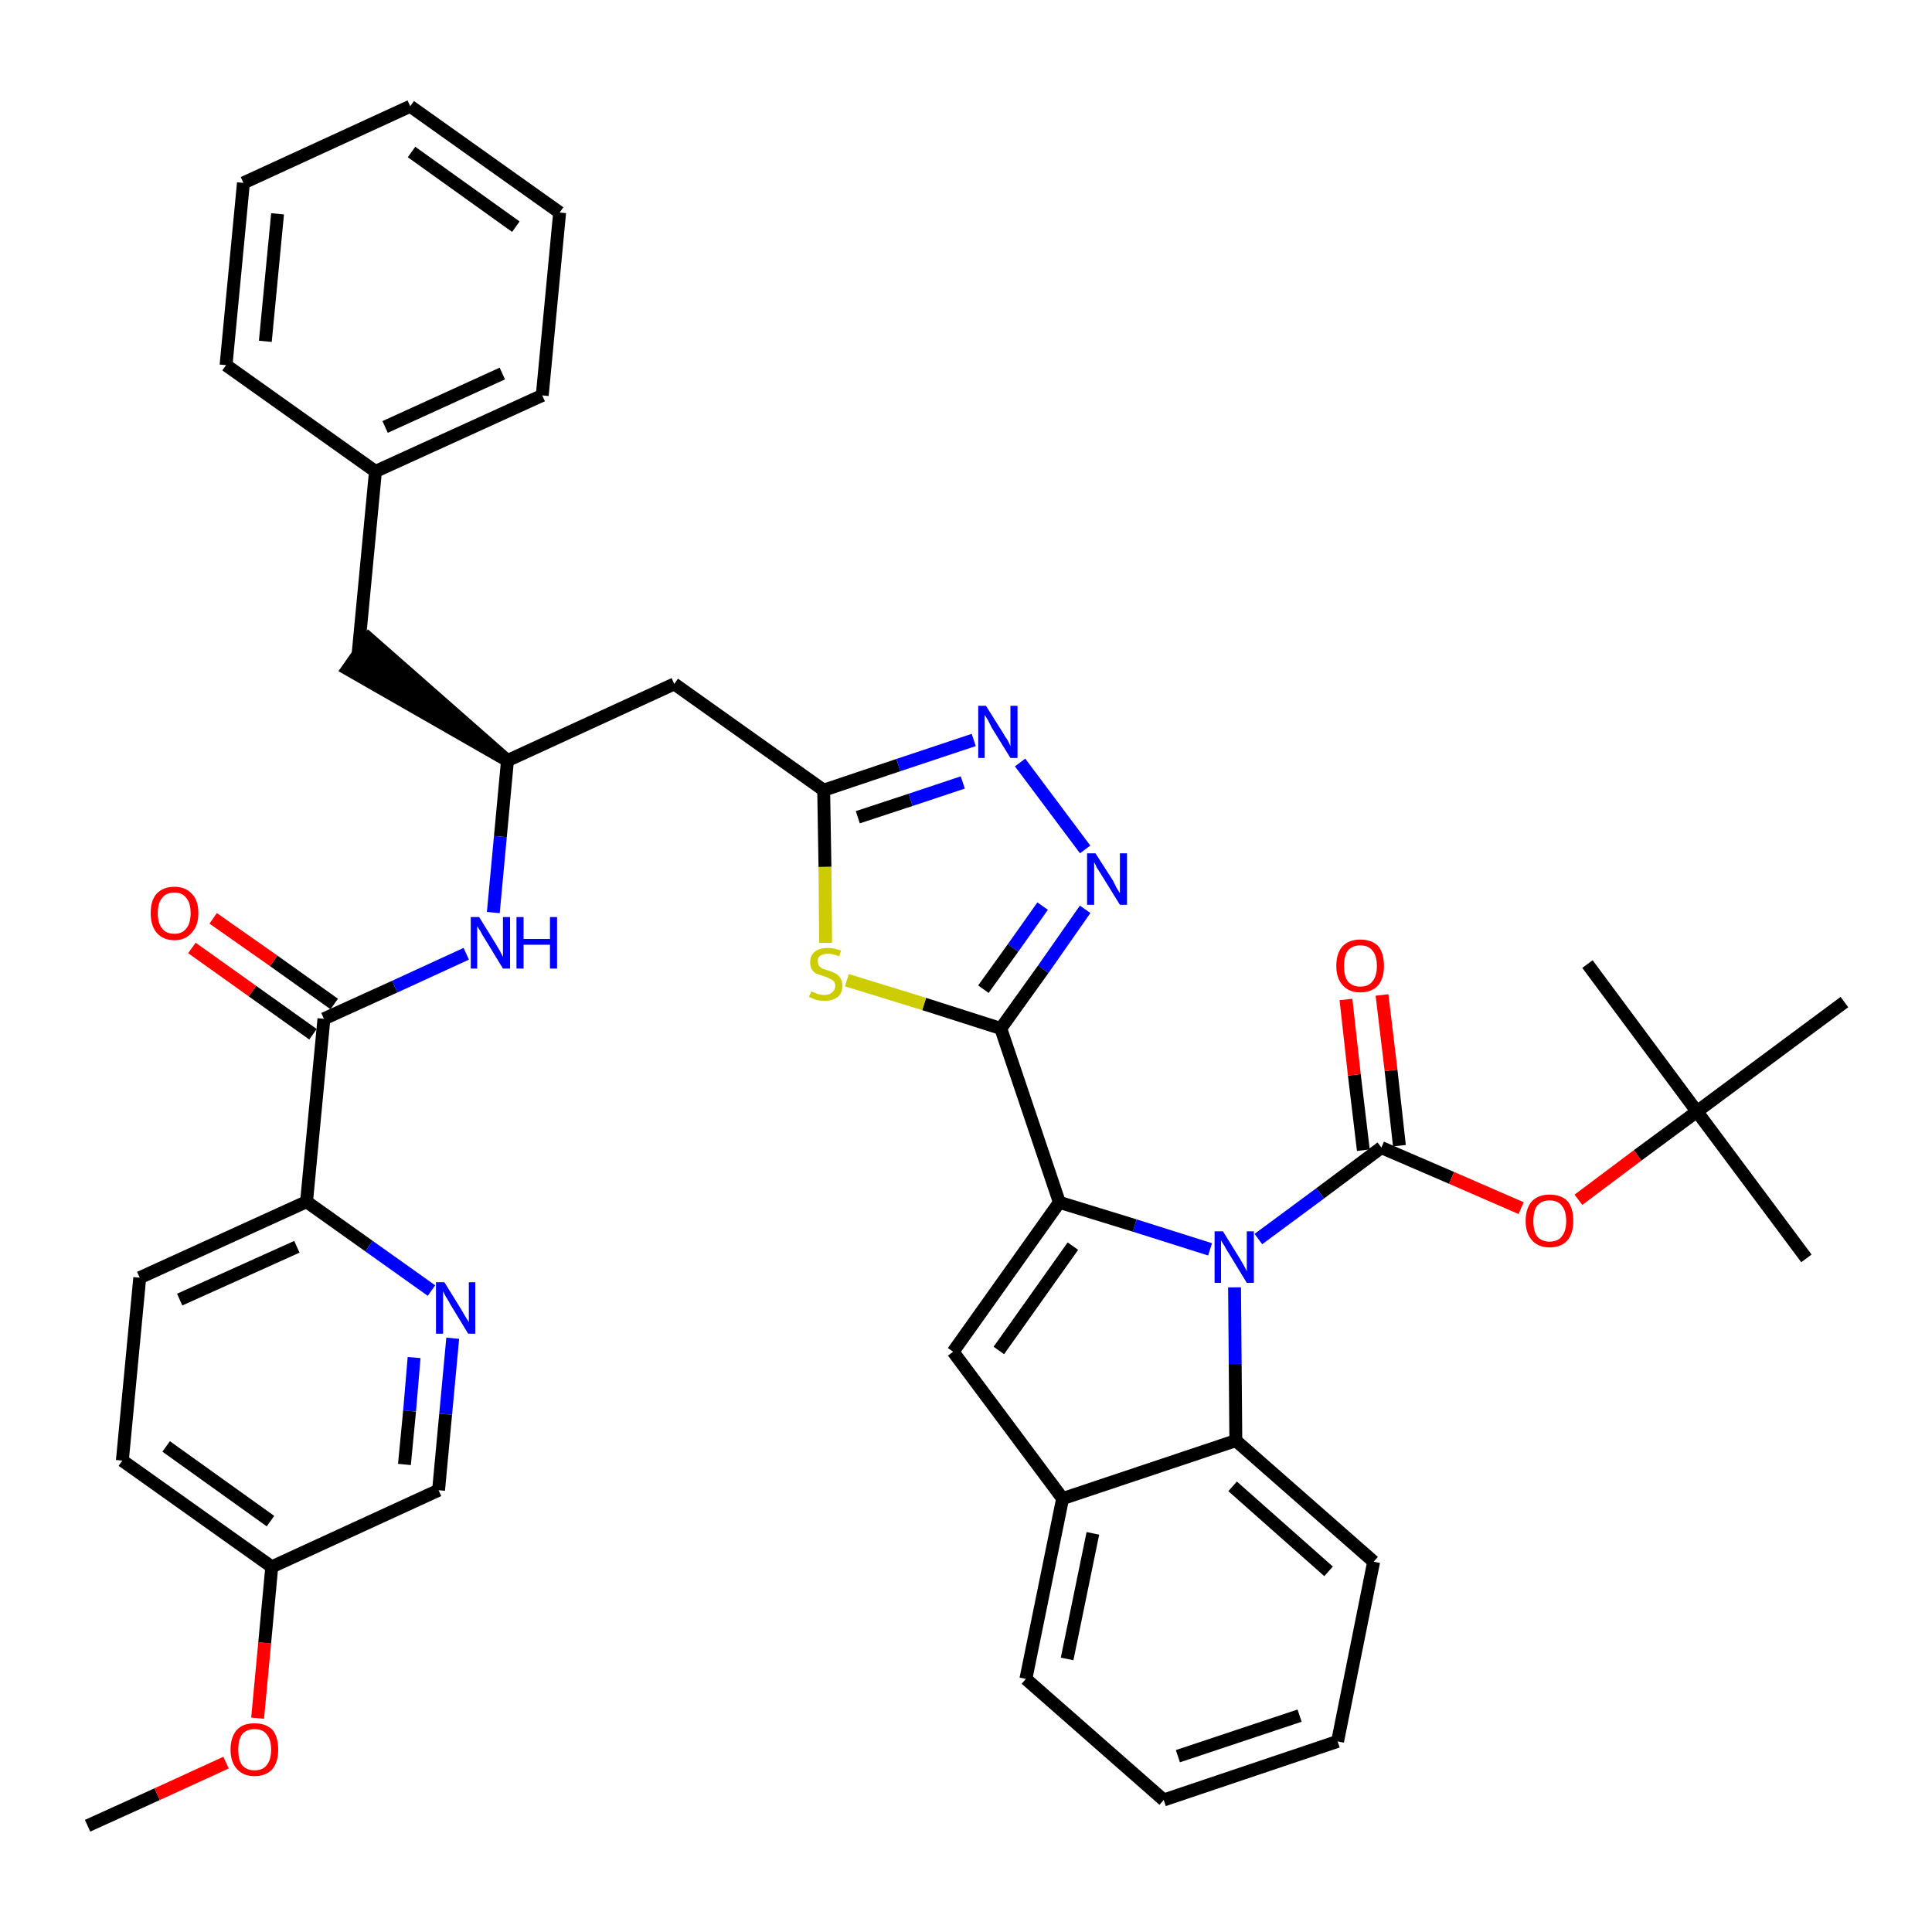 <?xml version='1.0' encoding='iso-8859-1'?>
<svg version='1.1' baseProfile='full'
              xmlns='http://www.w3.org/2000/svg'
                      xmlns:rdkit='http://www.rdkit.org/xml'
                      xmlns:xlink='http://www.w3.org/1999/xlink'
                  xml:space='preserve'
width='300px' height='300px' viewBox='0 0 300 300'>
<!-- END OF HEADER -->
<path class='bond-0 atom-0 atom-1' d='M 13.6,283.5 L 24.4,278.6' style='fill:none;fill-rule:evenodd;stroke:#000000;stroke-width:2.0px;stroke-linecap:butt;stroke-linejoin:miter;stroke-opacity:1' />
<path class='bond-0 atom-0 atom-1' d='M 24.4,278.6 L 35.1,273.7' style='fill:none;fill-rule:evenodd;stroke:#FF0000;stroke-width:2.0px;stroke-linecap:butt;stroke-linejoin:miter;stroke-opacity:1' />
<path class='bond-1 atom-1 atom-2' d='M 40.0,266.8 L 41.1,255.1' style='fill:none;fill-rule:evenodd;stroke:#FF0000;stroke-width:2.0px;stroke-linecap:butt;stroke-linejoin:miter;stroke-opacity:1' />
<path class='bond-1 atom-1 atom-2' d='M 41.1,255.1 L 42.2,243.3' style='fill:none;fill-rule:evenodd;stroke:#000000;stroke-width:2.0px;stroke-linecap:butt;stroke-linejoin:miter;stroke-opacity:1' />
<path class='bond-2 atom-2 atom-3' d='M 42.2,243.3 L 19.0,226.8' style='fill:none;fill-rule:evenodd;stroke:#000000;stroke-width:2.0px;stroke-linecap:butt;stroke-linejoin:miter;stroke-opacity:1' />
<path class='bond-2 atom-2 atom-3' d='M 42.0,236.2 L 25.8,224.6' style='fill:none;fill-rule:evenodd;stroke:#000000;stroke-width:2.0px;stroke-linecap:butt;stroke-linejoin:miter;stroke-opacity:1' />
<path class='bond-40 atom-40 atom-2' d='M 68.1,231.4 L 42.2,243.3' style='fill:none;fill-rule:evenodd;stroke:#000000;stroke-width:2.0px;stroke-linecap:butt;stroke-linejoin:miter;stroke-opacity:1' />
<path class='bond-3 atom-3 atom-4' d='M 19.0,226.8 L 21.7,198.4' style='fill:none;fill-rule:evenodd;stroke:#000000;stroke-width:2.0px;stroke-linecap:butt;stroke-linejoin:miter;stroke-opacity:1' />
<path class='bond-4 atom-4 atom-5' d='M 21.7,198.4 L 47.6,186.6' style='fill:none;fill-rule:evenodd;stroke:#000000;stroke-width:2.0px;stroke-linecap:butt;stroke-linejoin:miter;stroke-opacity:1' />
<path class='bond-4 atom-4 atom-5' d='M 27.9,201.8 L 46.1,193.6' style='fill:none;fill-rule:evenodd;stroke:#000000;stroke-width:2.0px;stroke-linecap:butt;stroke-linejoin:miter;stroke-opacity:1' />
<path class='bond-5 atom-5 atom-6' d='M 47.6,186.6 L 50.3,158.2' style='fill:none;fill-rule:evenodd;stroke:#000000;stroke-width:2.0px;stroke-linecap:butt;stroke-linejoin:miter;stroke-opacity:1' />
<path class='bond-38 atom-5 atom-39' d='M 47.6,186.6 L 57.3,193.5' style='fill:none;fill-rule:evenodd;stroke:#000000;stroke-width:2.0px;stroke-linecap:butt;stroke-linejoin:miter;stroke-opacity:1' />
<path class='bond-38 atom-5 atom-39' d='M 57.3,193.5 L 67.0,200.4' style='fill:none;fill-rule:evenodd;stroke:#0000FF;stroke-width:2.0px;stroke-linecap:butt;stroke-linejoin:miter;stroke-opacity:1' />
<path class='bond-6 atom-6 atom-7' d='M 51.9,155.9 L 42.5,149.2' style='fill:none;fill-rule:evenodd;stroke:#000000;stroke-width:2.0px;stroke-linecap:butt;stroke-linejoin:miter;stroke-opacity:1' />
<path class='bond-6 atom-6 atom-7' d='M 42.5,149.2 L 33.1,142.6' style='fill:none;fill-rule:evenodd;stroke:#FF0000;stroke-width:2.0px;stroke-linecap:butt;stroke-linejoin:miter;stroke-opacity:1' />
<path class='bond-6 atom-6 atom-7' d='M 48.6,160.6 L 39.2,153.9' style='fill:none;fill-rule:evenodd;stroke:#000000;stroke-width:2.0px;stroke-linecap:butt;stroke-linejoin:miter;stroke-opacity:1' />
<path class='bond-6 atom-6 atom-7' d='M 39.2,153.9 L 29.8,147.2' style='fill:none;fill-rule:evenodd;stroke:#FF0000;stroke-width:2.0px;stroke-linecap:butt;stroke-linejoin:miter;stroke-opacity:1' />
<path class='bond-7 atom-6 atom-8' d='M 50.3,158.2 L 61.3,153.2' style='fill:none;fill-rule:evenodd;stroke:#000000;stroke-width:2.0px;stroke-linecap:butt;stroke-linejoin:miter;stroke-opacity:1' />
<path class='bond-7 atom-6 atom-8' d='M 61.3,153.2 L 72.4,148.1' style='fill:none;fill-rule:evenodd;stroke:#0000FF;stroke-width:2.0px;stroke-linecap:butt;stroke-linejoin:miter;stroke-opacity:1' />
<path class='bond-8 atom-8 atom-9' d='M 76.6,141.7 L 77.7,129.9' style='fill:none;fill-rule:evenodd;stroke:#0000FF;stroke-width:2.0px;stroke-linecap:butt;stroke-linejoin:miter;stroke-opacity:1' />
<path class='bond-8 atom-8 atom-9' d='M 77.7,129.9 L 78.8,118.1' style='fill:none;fill-rule:evenodd;stroke:#000000;stroke-width:2.0px;stroke-linecap:butt;stroke-linejoin:miter;stroke-opacity:1' />
<path class='bond-9 atom-9 atom-10' d='M 78.8,118.1 L 57.3,99.2 L 54.0,103.9 Z' style='fill:#000000;fill-rule:evenodd;fill-opacity:1;stroke:#000000;stroke-width:2.0px;stroke-linecap:butt;stroke-linejoin:miter;stroke-opacity:1;' />
<path class='bond-16 atom-9 atom-17' d='M 78.8,118.1 L 104.7,106.2' style='fill:none;fill-rule:evenodd;stroke:#000000;stroke-width:2.0px;stroke-linecap:butt;stroke-linejoin:miter;stroke-opacity:1' />
<path class='bond-10 atom-10 atom-11' d='M 55.6,101.6 L 58.3,73.2' style='fill:none;fill-rule:evenodd;stroke:#000000;stroke-width:2.0px;stroke-linecap:butt;stroke-linejoin:miter;stroke-opacity:1' />
<path class='bond-11 atom-11 atom-12' d='M 58.3,73.2 L 84.2,61.4' style='fill:none;fill-rule:evenodd;stroke:#000000;stroke-width:2.0px;stroke-linecap:butt;stroke-linejoin:miter;stroke-opacity:1' />
<path class='bond-11 atom-11 atom-12' d='M 59.8,66.3 L 78.0,58.0' style='fill:none;fill-rule:evenodd;stroke:#000000;stroke-width:2.0px;stroke-linecap:butt;stroke-linejoin:miter;stroke-opacity:1' />
<path class='bond-41 atom-16 atom-11' d='M 35.1,56.7 L 58.3,73.2' style='fill:none;fill-rule:evenodd;stroke:#000000;stroke-width:2.0px;stroke-linecap:butt;stroke-linejoin:miter;stroke-opacity:1' />
<path class='bond-12 atom-12 atom-13' d='M 84.2,61.4 L 86.9,33.0' style='fill:none;fill-rule:evenodd;stroke:#000000;stroke-width:2.0px;stroke-linecap:butt;stroke-linejoin:miter;stroke-opacity:1' />
<path class='bond-13 atom-13 atom-14' d='M 86.9,33.0 L 63.7,16.5' style='fill:none;fill-rule:evenodd;stroke:#000000;stroke-width:2.0px;stroke-linecap:butt;stroke-linejoin:miter;stroke-opacity:1' />
<path class='bond-13 atom-13 atom-14' d='M 80.1,35.2 L 63.9,23.6' style='fill:none;fill-rule:evenodd;stroke:#000000;stroke-width:2.0px;stroke-linecap:butt;stroke-linejoin:miter;stroke-opacity:1' />
<path class='bond-14 atom-14 atom-15' d='M 63.7,16.5 L 37.8,28.4' style='fill:none;fill-rule:evenodd;stroke:#000000;stroke-width:2.0px;stroke-linecap:butt;stroke-linejoin:miter;stroke-opacity:1' />
<path class='bond-15 atom-15 atom-16' d='M 37.8,28.4 L 35.1,56.7' style='fill:none;fill-rule:evenodd;stroke:#000000;stroke-width:2.0px;stroke-linecap:butt;stroke-linejoin:miter;stroke-opacity:1' />
<path class='bond-15 atom-15 atom-16' d='M 43.1,33.2 L 41.2,53.0' style='fill:none;fill-rule:evenodd;stroke:#000000;stroke-width:2.0px;stroke-linecap:butt;stroke-linejoin:miter;stroke-opacity:1' />
<path class='bond-17 atom-17 atom-18' d='M 104.7,106.2 L 127.9,122.7' style='fill:none;fill-rule:evenodd;stroke:#000000;stroke-width:2.0px;stroke-linecap:butt;stroke-linejoin:miter;stroke-opacity:1' />
<path class='bond-18 atom-18 atom-19' d='M 127.9,122.7 L 139.5,118.8' style='fill:none;fill-rule:evenodd;stroke:#000000;stroke-width:2.0px;stroke-linecap:butt;stroke-linejoin:miter;stroke-opacity:1' />
<path class='bond-18 atom-18 atom-19' d='M 139.5,118.8 L 151.2,114.9' style='fill:none;fill-rule:evenodd;stroke:#0000FF;stroke-width:2.0px;stroke-linecap:butt;stroke-linejoin:miter;stroke-opacity:1' />
<path class='bond-18 atom-18 atom-19' d='M 133.2,126.9 L 141.4,124.2' style='fill:none;fill-rule:evenodd;stroke:#000000;stroke-width:2.0px;stroke-linecap:butt;stroke-linejoin:miter;stroke-opacity:1' />
<path class='bond-18 atom-18 atom-19' d='M 141.4,124.2 L 149.5,121.5' style='fill:none;fill-rule:evenodd;stroke:#0000FF;stroke-width:2.0px;stroke-linecap:butt;stroke-linejoin:miter;stroke-opacity:1' />
<path class='bond-42 atom-38 atom-18' d='M 128.2,146.4 L 128.1,134.6' style='fill:none;fill-rule:evenodd;stroke:#CCCC00;stroke-width:2.0px;stroke-linecap:butt;stroke-linejoin:miter;stroke-opacity:1' />
<path class='bond-42 atom-38 atom-18' d='M 128.1,134.6 L 127.9,122.7' style='fill:none;fill-rule:evenodd;stroke:#000000;stroke-width:2.0px;stroke-linecap:butt;stroke-linejoin:miter;stroke-opacity:1' />
<path class='bond-19 atom-19 atom-20' d='M 158.4,118.4 L 168.5,131.9' style='fill:none;fill-rule:evenodd;stroke:#0000FF;stroke-width:2.0px;stroke-linecap:butt;stroke-linejoin:miter;stroke-opacity:1' />
<path class='bond-20 atom-20 atom-21' d='M 168.5,141.2 L 162.0,150.5' style='fill:none;fill-rule:evenodd;stroke:#0000FF;stroke-width:2.0px;stroke-linecap:butt;stroke-linejoin:miter;stroke-opacity:1' />
<path class='bond-20 atom-20 atom-21' d='M 162.0,150.5 L 155.4,159.7' style='fill:none;fill-rule:evenodd;stroke:#000000;stroke-width:2.0px;stroke-linecap:butt;stroke-linejoin:miter;stroke-opacity:1' />
<path class='bond-20 atom-20 atom-21' d='M 161.9,140.7 L 157.3,147.2' style='fill:none;fill-rule:evenodd;stroke:#0000FF;stroke-width:2.0px;stroke-linecap:butt;stroke-linejoin:miter;stroke-opacity:1' />
<path class='bond-20 atom-20 atom-21' d='M 157.3,147.2 L 152.7,153.6' style='fill:none;fill-rule:evenodd;stroke:#000000;stroke-width:2.0px;stroke-linecap:butt;stroke-linejoin:miter;stroke-opacity:1' />
<path class='bond-21 atom-21 atom-22' d='M 155.4,159.7 L 164.5,186.7' style='fill:none;fill-rule:evenodd;stroke:#000000;stroke-width:2.0px;stroke-linecap:butt;stroke-linejoin:miter;stroke-opacity:1' />
<path class='bond-37 atom-21 atom-38' d='M 155.4,159.7 L 143.5,155.9' style='fill:none;fill-rule:evenodd;stroke:#000000;stroke-width:2.0px;stroke-linecap:butt;stroke-linejoin:miter;stroke-opacity:1' />
<path class='bond-37 atom-21 atom-38' d='M 143.5,155.9 L 131.5,152.2' style='fill:none;fill-rule:evenodd;stroke:#CCCC00;stroke-width:2.0px;stroke-linecap:butt;stroke-linejoin:miter;stroke-opacity:1' />
<path class='bond-22 atom-22 atom-23' d='M 164.5,186.7 L 148.0,209.9' style='fill:none;fill-rule:evenodd;stroke:#000000;stroke-width:2.0px;stroke-linecap:butt;stroke-linejoin:miter;stroke-opacity:1' />
<path class='bond-22 atom-22 atom-23' d='M 166.6,193.5 L 155.1,209.7' style='fill:none;fill-rule:evenodd;stroke:#000000;stroke-width:2.0px;stroke-linecap:butt;stroke-linejoin:miter;stroke-opacity:1' />
<path class='bond-43 atom-30 atom-22' d='M 187.9,194.0 L 176.2,190.3' style='fill:none;fill-rule:evenodd;stroke:#0000FF;stroke-width:2.0px;stroke-linecap:butt;stroke-linejoin:miter;stroke-opacity:1' />
<path class='bond-43 atom-30 atom-22' d='M 176.2,190.3 L 164.5,186.7' style='fill:none;fill-rule:evenodd;stroke:#000000;stroke-width:2.0px;stroke-linecap:butt;stroke-linejoin:miter;stroke-opacity:1' />
<path class='bond-23 atom-23 atom-24' d='M 148.0,209.9 L 165.0,232.7' style='fill:none;fill-rule:evenodd;stroke:#000000;stroke-width:2.0px;stroke-linecap:butt;stroke-linejoin:miter;stroke-opacity:1' />
<path class='bond-24 atom-24 atom-25' d='M 165.0,232.7 L 159.3,260.7' style='fill:none;fill-rule:evenodd;stroke:#000000;stroke-width:2.0px;stroke-linecap:butt;stroke-linejoin:miter;stroke-opacity:1' />
<path class='bond-24 atom-24 atom-25' d='M 169.7,238.1 L 165.7,257.6' style='fill:none;fill-rule:evenodd;stroke:#000000;stroke-width:2.0px;stroke-linecap:butt;stroke-linejoin:miter;stroke-opacity:1' />
<path class='bond-44 atom-29 atom-24' d='M 191.9,223.7 L 165.0,232.7' style='fill:none;fill-rule:evenodd;stroke:#000000;stroke-width:2.0px;stroke-linecap:butt;stroke-linejoin:miter;stroke-opacity:1' />
<path class='bond-25 atom-25 atom-26' d='M 159.3,260.7 L 180.7,279.5' style='fill:none;fill-rule:evenodd;stroke:#000000;stroke-width:2.0px;stroke-linecap:butt;stroke-linejoin:miter;stroke-opacity:1' />
<path class='bond-26 atom-26 atom-27' d='M 180.7,279.5 L 207.7,270.4' style='fill:none;fill-rule:evenodd;stroke:#000000;stroke-width:2.0px;stroke-linecap:butt;stroke-linejoin:miter;stroke-opacity:1' />
<path class='bond-26 atom-26 atom-27' d='M 182.9,272.7 L 201.8,266.4' style='fill:none;fill-rule:evenodd;stroke:#000000;stroke-width:2.0px;stroke-linecap:butt;stroke-linejoin:miter;stroke-opacity:1' />
<path class='bond-27 atom-27 atom-28' d='M 207.7,270.4 L 213.3,242.5' style='fill:none;fill-rule:evenodd;stroke:#000000;stroke-width:2.0px;stroke-linecap:butt;stroke-linejoin:miter;stroke-opacity:1' />
<path class='bond-28 atom-28 atom-29' d='M 213.3,242.5 L 191.9,223.7' style='fill:none;fill-rule:evenodd;stroke:#000000;stroke-width:2.0px;stroke-linecap:butt;stroke-linejoin:miter;stroke-opacity:1' />
<path class='bond-28 atom-28 atom-29' d='M 206.3,244.0 L 191.4,230.8' style='fill:none;fill-rule:evenodd;stroke:#000000;stroke-width:2.0px;stroke-linecap:butt;stroke-linejoin:miter;stroke-opacity:1' />
<path class='bond-29 atom-29 atom-30' d='M 191.9,223.7 L 191.8,211.8' style='fill:none;fill-rule:evenodd;stroke:#000000;stroke-width:2.0px;stroke-linecap:butt;stroke-linejoin:miter;stroke-opacity:1' />
<path class='bond-29 atom-29 atom-30' d='M 191.8,211.8 L 191.7,199.9' style='fill:none;fill-rule:evenodd;stroke:#0000FF;stroke-width:2.0px;stroke-linecap:butt;stroke-linejoin:miter;stroke-opacity:1' />
<path class='bond-30 atom-30 atom-31' d='M 195.4,192.4 L 205.0,185.3' style='fill:none;fill-rule:evenodd;stroke:#0000FF;stroke-width:2.0px;stroke-linecap:butt;stroke-linejoin:miter;stroke-opacity:1' />
<path class='bond-30 atom-30 atom-31' d='M 205.0,185.3 L 214.5,178.2' style='fill:none;fill-rule:evenodd;stroke:#000000;stroke-width:2.0px;stroke-linecap:butt;stroke-linejoin:miter;stroke-opacity:1' />
<path class='bond-31 atom-31 atom-32' d='M 217.3,177.9 L 216.0,166.2' style='fill:none;fill-rule:evenodd;stroke:#000000;stroke-width:2.0px;stroke-linecap:butt;stroke-linejoin:miter;stroke-opacity:1' />
<path class='bond-31 atom-31 atom-32' d='M 216.0,166.2 L 214.6,154.5' style='fill:none;fill-rule:evenodd;stroke:#FF0000;stroke-width:2.0px;stroke-linecap:butt;stroke-linejoin:miter;stroke-opacity:1' />
<path class='bond-31 atom-31 atom-32' d='M 211.7,178.6 L 210.3,166.9' style='fill:none;fill-rule:evenodd;stroke:#000000;stroke-width:2.0px;stroke-linecap:butt;stroke-linejoin:miter;stroke-opacity:1' />
<path class='bond-31 atom-31 atom-32' d='M 210.3,166.9 L 209.0,155.2' style='fill:none;fill-rule:evenodd;stroke:#FF0000;stroke-width:2.0px;stroke-linecap:butt;stroke-linejoin:miter;stroke-opacity:1' />
<path class='bond-32 atom-31 atom-33' d='M 214.5,178.2 L 225.4,182.9' style='fill:none;fill-rule:evenodd;stroke:#000000;stroke-width:2.0px;stroke-linecap:butt;stroke-linejoin:miter;stroke-opacity:1' />
<path class='bond-32 atom-31 atom-33' d='M 225.4,182.9 L 236.2,187.6' style='fill:none;fill-rule:evenodd;stroke:#FF0000;stroke-width:2.0px;stroke-linecap:butt;stroke-linejoin:miter;stroke-opacity:1' />
<path class='bond-33 atom-33 atom-34' d='M 245.1,186.3 L 254.3,179.4' style='fill:none;fill-rule:evenodd;stroke:#FF0000;stroke-width:2.0px;stroke-linecap:butt;stroke-linejoin:miter;stroke-opacity:1' />
<path class='bond-33 atom-33 atom-34' d='M 254.3,179.4 L 263.5,172.6' style='fill:none;fill-rule:evenodd;stroke:#000000;stroke-width:2.0px;stroke-linecap:butt;stroke-linejoin:miter;stroke-opacity:1' />
<path class='bond-34 atom-34 atom-35' d='M 263.5,172.6 L 280.5,195.4' style='fill:none;fill-rule:evenodd;stroke:#000000;stroke-width:2.0px;stroke-linecap:butt;stroke-linejoin:miter;stroke-opacity:1' />
<path class='bond-35 atom-34 atom-36' d='M 263.5,172.6 L 246.5,149.7' style='fill:none;fill-rule:evenodd;stroke:#000000;stroke-width:2.0px;stroke-linecap:butt;stroke-linejoin:miter;stroke-opacity:1' />
<path class='bond-36 atom-34 atom-37' d='M 263.5,172.6 L 286.4,155.6' style='fill:none;fill-rule:evenodd;stroke:#000000;stroke-width:2.0px;stroke-linecap:butt;stroke-linejoin:miter;stroke-opacity:1' />
<path class='bond-39 atom-39 atom-40' d='M 70.3,207.8 L 69.2,219.6' style='fill:none;fill-rule:evenodd;stroke:#0000FF;stroke-width:2.0px;stroke-linecap:butt;stroke-linejoin:miter;stroke-opacity:1' />
<path class='bond-39 atom-39 atom-40' d='M 69.2,219.6 L 68.1,231.4' style='fill:none;fill-rule:evenodd;stroke:#000000;stroke-width:2.0px;stroke-linecap:butt;stroke-linejoin:miter;stroke-opacity:1' />
<path class='bond-39 atom-39 atom-40' d='M 64.3,210.8 L 63.6,219.1' style='fill:none;fill-rule:evenodd;stroke:#0000FF;stroke-width:2.0px;stroke-linecap:butt;stroke-linejoin:miter;stroke-opacity:1' />
<path class='bond-39 atom-39 atom-40' d='M 63.6,219.1 L 62.8,227.4' style='fill:none;fill-rule:evenodd;stroke:#000000;stroke-width:2.0px;stroke-linecap:butt;stroke-linejoin:miter;stroke-opacity:1' />
<path  class='atom-1' d='M 35.8 271.7
Q 35.8 269.7, 36.8 268.6
Q 37.7 267.6, 39.5 267.6
Q 41.3 267.6, 42.3 268.6
Q 43.2 269.7, 43.2 271.7
Q 43.2 273.6, 42.3 274.7
Q 41.3 275.8, 39.5 275.8
Q 37.8 275.8, 36.8 274.7
Q 35.8 273.6, 35.8 271.7
M 39.5 274.9
Q 40.8 274.9, 41.4 274.1
Q 42.1 273.3, 42.1 271.7
Q 42.1 270.1, 41.4 269.3
Q 40.8 268.5, 39.5 268.5
Q 38.3 268.5, 37.6 269.3
Q 37.0 270.1, 37.0 271.7
Q 37.0 273.3, 37.6 274.1
Q 38.3 274.9, 39.5 274.9
' fill='#FF0000'/>
<path  class='atom-7' d='M 23.4 141.8
Q 23.4 139.8, 24.3 138.8
Q 25.3 137.7, 27.1 137.7
Q 28.8 137.7, 29.8 138.8
Q 30.8 139.8, 30.8 141.8
Q 30.8 143.7, 29.8 144.8
Q 28.8 146.0, 27.1 146.0
Q 25.3 146.0, 24.3 144.8
Q 23.4 143.7, 23.4 141.8
M 27.1 145.0
Q 28.3 145.0, 28.9 144.2
Q 29.6 143.4, 29.6 141.8
Q 29.6 140.2, 28.9 139.4
Q 28.3 138.6, 27.1 138.6
Q 25.8 138.6, 25.2 139.4
Q 24.5 140.2, 24.5 141.8
Q 24.5 143.4, 25.2 144.2
Q 25.8 145.0, 27.1 145.0
' fill='#FF0000'/>
<path  class='atom-8' d='M 74.4 142.4
L 77.0 146.6
Q 77.3 147.1, 77.7 147.8
Q 78.1 148.6, 78.1 148.6
L 78.1 142.4
L 79.2 142.4
L 79.2 150.4
L 78.1 150.4
L 75.3 145.8
Q 74.9 145.2, 74.6 144.6
Q 74.2 144.0, 74.1 143.8
L 74.1 150.4
L 73.1 150.4
L 73.1 142.4
L 74.4 142.4
' fill='#0000FF'/>
<path  class='atom-8' d='M 80.2 142.4
L 81.3 142.4
L 81.3 145.8
L 85.4 145.8
L 85.4 142.4
L 86.5 142.4
L 86.5 150.4
L 85.4 150.4
L 85.4 146.7
L 81.3 146.7
L 81.3 150.4
L 80.2 150.4
L 80.2 142.4
' fill='#0000FF'/>
<path  class='atom-19' d='M 153.1 109.6
L 155.8 113.9
Q 156.0 114.3, 156.5 115.0
Q 156.9 115.8, 156.9 115.9
L 156.9 109.6
L 158.0 109.6
L 158.0 117.7
L 156.9 117.7
L 154.0 113.0
Q 153.7 112.4, 153.4 111.8
Q 153.0 111.2, 152.9 111.0
L 152.9 117.7
L 151.9 117.7
L 151.9 109.6
L 153.1 109.6
' fill='#0000FF'/>
<path  class='atom-20' d='M 170.1 132.5
L 172.8 136.7
Q 173.0 137.1, 173.4 137.9
Q 173.9 138.7, 173.9 138.7
L 173.9 132.5
L 175.0 132.5
L 175.0 140.5
L 173.9 140.5
L 171.0 135.8
Q 170.7 135.3, 170.3 134.7
Q 170.0 134.0, 169.9 133.9
L 169.9 140.5
L 168.8 140.5
L 168.8 132.5
L 170.1 132.5
' fill='#0000FF'/>
<path  class='atom-30' d='M 189.9 191.2
L 192.5 195.4
Q 192.8 195.9, 193.2 196.6
Q 193.6 197.4, 193.6 197.4
L 193.6 191.2
L 194.7 191.2
L 194.7 199.2
L 193.6 199.2
L 190.8 194.6
Q 190.4 194.0, 190.1 193.4
Q 189.7 192.8, 189.6 192.6
L 189.6 199.2
L 188.6 199.2
L 188.6 191.2
L 189.9 191.2
' fill='#0000FF'/>
<path  class='atom-32' d='M 207.5 150.0
Q 207.5 148.0, 208.5 146.9
Q 209.5 145.9, 211.2 145.9
Q 213.0 145.9, 214.0 146.9
Q 214.9 148.0, 214.9 150.0
Q 214.9 151.9, 214.0 153.0
Q 213.0 154.1, 211.2 154.1
Q 209.5 154.1, 208.5 153.0
Q 207.5 151.9, 207.5 150.0
M 211.2 153.2
Q 212.5 153.2, 213.1 152.4
Q 213.8 151.6, 213.8 150.0
Q 213.8 148.4, 213.1 147.6
Q 212.5 146.8, 211.2 146.8
Q 210.0 146.8, 209.3 147.6
Q 208.7 148.4, 208.7 150.0
Q 208.7 151.6, 209.3 152.4
Q 210.0 153.2, 211.2 153.2
' fill='#FF0000'/>
<path  class='atom-33' d='M 236.9 189.6
Q 236.9 187.6, 237.9 186.5
Q 238.9 185.5, 240.6 185.5
Q 242.4 185.5, 243.4 186.5
Q 244.3 187.6, 244.3 189.6
Q 244.3 191.5, 243.4 192.6
Q 242.4 193.7, 240.6 193.7
Q 238.9 193.7, 237.9 192.6
Q 236.9 191.5, 236.9 189.6
M 240.6 192.8
Q 241.9 192.8, 242.5 192.0
Q 243.2 191.2, 243.2 189.6
Q 243.2 188.0, 242.5 187.2
Q 241.9 186.4, 240.6 186.4
Q 239.4 186.4, 238.7 187.2
Q 238.1 188.0, 238.1 189.6
Q 238.1 191.2, 238.7 192.0
Q 239.4 192.8, 240.6 192.8
' fill='#FF0000'/>
<path  class='atom-38' d='M 126.0 153.9
Q 126.0 154.0, 126.4 154.1
Q 126.8 154.3, 127.2 154.4
Q 127.6 154.5, 128.0 154.5
Q 128.8 154.5, 129.2 154.1
Q 129.7 153.7, 129.7 153.1
Q 129.7 152.7, 129.5 152.4
Q 129.2 152.1, 128.9 152.0
Q 128.6 151.8, 128.0 151.6
Q 127.3 151.4, 126.8 151.2
Q 126.4 151.0, 126.1 150.6
Q 125.8 150.1, 125.8 149.4
Q 125.8 148.4, 126.5 147.8
Q 127.2 147.2, 128.6 147.2
Q 129.5 147.2, 130.6 147.6
L 130.3 148.5
Q 129.3 148.1, 128.6 148.1
Q 127.8 148.1, 127.4 148.4
Q 126.9 148.7, 127.0 149.3
Q 127.0 149.7, 127.2 150.0
Q 127.4 150.2, 127.7 150.4
Q 128.0 150.5, 128.6 150.7
Q 129.3 150.9, 129.8 151.2
Q 130.2 151.4, 130.5 151.9
Q 130.8 152.3, 130.8 153.1
Q 130.8 154.2, 130.1 154.8
Q 129.3 155.4, 128.1 155.4
Q 127.4 155.4, 126.8 155.3
Q 126.3 155.1, 125.6 154.8
L 126.0 153.9
' fill='#CCCC00'/>
<path  class='atom-39' d='M 69.0 199.1
L 71.6 203.3
Q 71.9 203.8, 72.3 204.5
Q 72.8 205.3, 72.8 205.3
L 72.8 199.1
L 73.8 199.1
L 73.8 207.1
L 72.7 207.1
L 69.9 202.5
Q 69.6 201.9, 69.2 201.3
Q 68.9 200.7, 68.8 200.5
L 68.8 207.1
L 67.7 207.1
L 67.7 199.1
L 69.0 199.1
' fill='#0000FF'/>
</svg>
